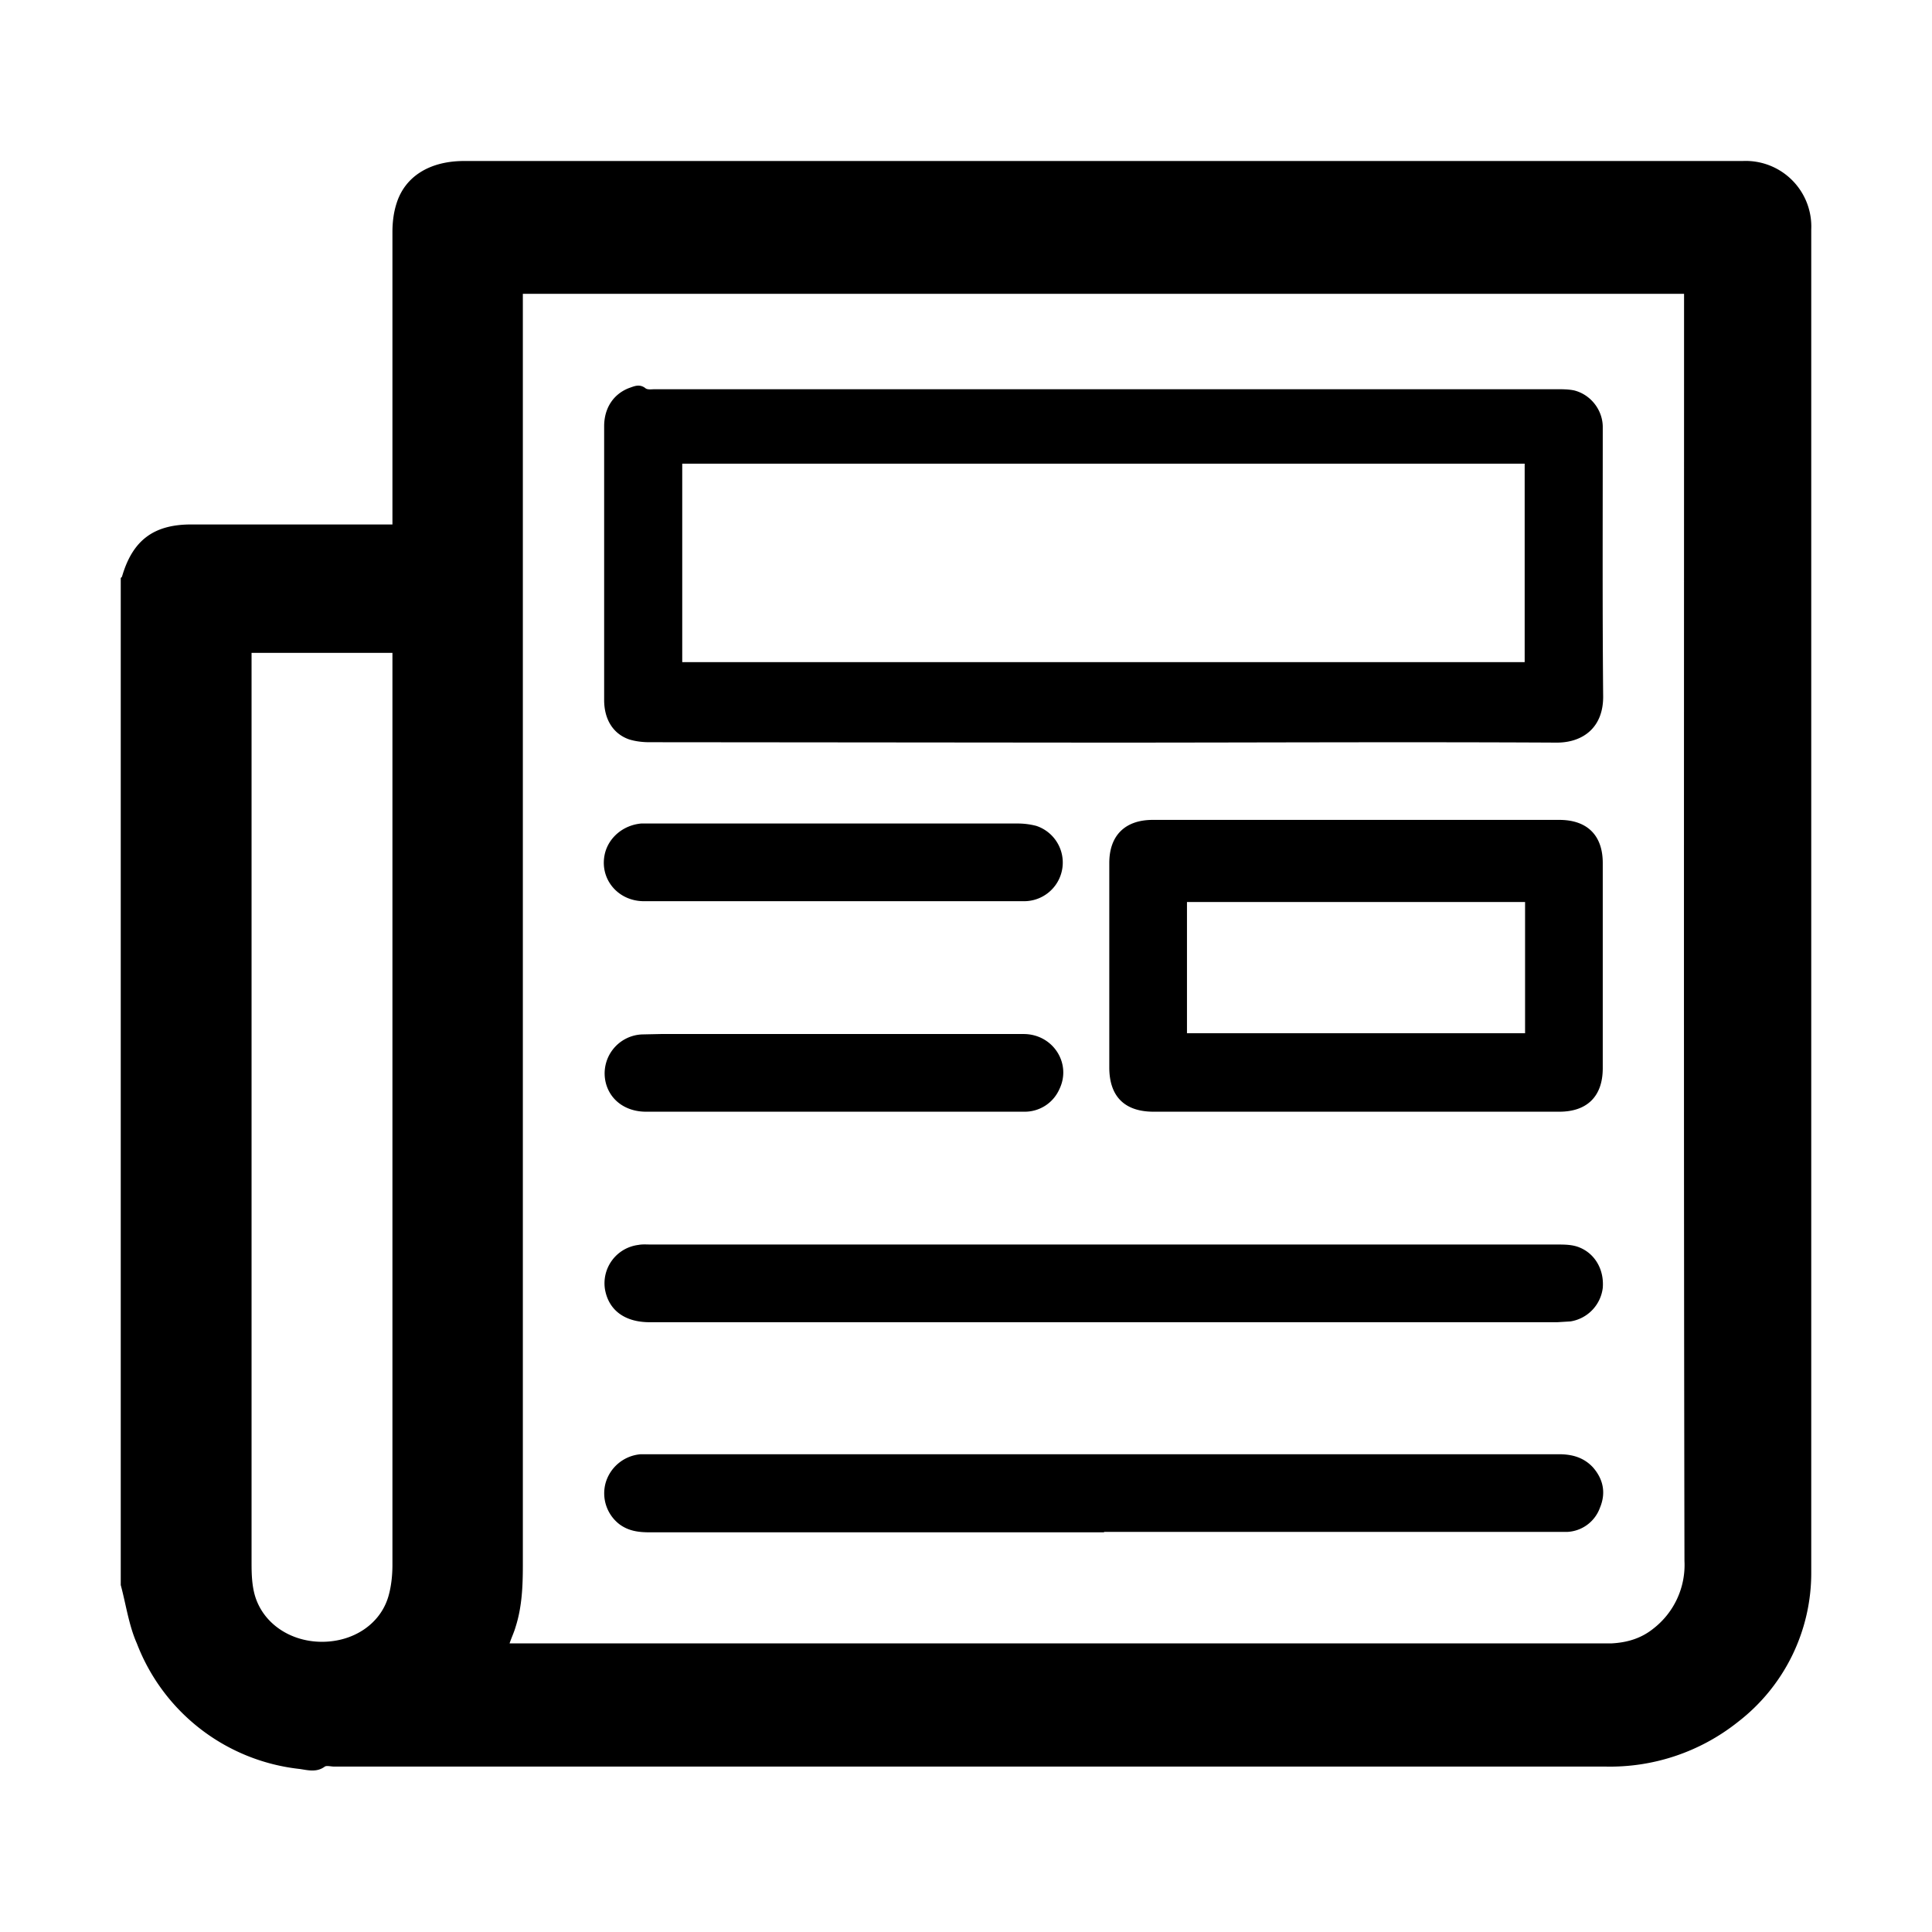 <svg height="48" width="48" xmlns="http://www.w3.org/2000/svg"><title>Swopstakes News</title><path d="M6.25 16.22v22.63c0 .26.01.53.08.78.2.7.88 1.16 1.67 1.16.78 0 1.45-.44 1.65-1.13.07-.24.1-.52.1-.78V16.22h-3.5zM41.84 7.3H12.99V38.88c0 .52-.02 1.04-.18 1.54-.04.14-.1.26-.15.41h27.37c.39-.02.74-.12 1.05-.37a2 2 0 00.77-1.68c-.02-10.4-.01-20.8-.01-31.2V7.3zM3 39.39V14.36l.03-.03c.26-.9.78-1.3 1.72-1.3h5v-.3-6.97c0-.24.03-.48.1-.7.21-.68.83-1.06 1.68-1.06H43.3A1.63 1.63 0 0145 5.7V39.06a4.67 4.67 0 01-1.82 3.72 5.1 5.1 0 01-3.3 1.11H8.3c-.08 0-.18-.03-.23 0-.2.15-.42.09-.62.06a4.9 4.9 0 01-4.05-3.12c-.2-.45-.27-.97-.4-1.45zm13.95-22.94h20.93v-4.93H16.95v4.93zm10.48 2l-11.3-.01c-.16 0-.34-.02-.5-.07-.4-.14-.62-.5-.62-.98v-6.8c0-.45.23-.8.62-.95.12-.04.25-.11.4 0 .05.05.16.03.24.03h22.4c.14 0 .3 0 .44.03.4.1.7.47.71.89v.2c0 2.16-.01 4.33.01 6.5.01.8-.52 1.16-1.15 1.16-3.75-.02-7.5 0-11.25 0zm2.07 7.22h8.39v-3.26h-8.4v3.26zm4.2 1.95h-5.04c-.72 0-1.1-.38-1.1-1.1v-5.08c0-.68.39-1.07 1.08-1.07h10.1c.7 0 1.08.39 1.08 1.07v5.1c0 .7-.39 1.08-1.08 1.08H33.7zm-6.27 10.45H16.14c-.27 0-.52-.03-.75-.2a.97.97 0 01-.34-1.04.99.99 0 01.87-.7H38.73c.33 0 .62.08.85.33.26.3.32.64.17 1a.91.91 0 01-.82.6h-11.5zm0-7.15h11.26c.16 0 .33 0 .49.05.43.14.68.56.64 1.03a.96.96 0 01-.8.83l-.33.02H16.14c-.62 0-1.02-.3-1.11-.82a.96.96 0 01.83-1.1c.1-.02.21-.01.32-.01h11.24zm-6.7-8.53H16c-.66 0-1.12-.57-.97-1.19.1-.4.46-.7.9-.74h9.36c.15 0 .31.02.46.06a.96.96 0 01-.3 1.87h-4.74zm0 3.3h4.7c.73 0 1.2.73.89 1.37a.94.94 0 01-.87.56h-9.4c-.5 0-.89-.28-1-.72a.97.97 0 01.9-1.2l.47-.01h4.3z"></path><a xmlns="http://www.w3.org/2000/svg" id="anchor" xlink:href="https://swopstakes.com/news/" xmlns:xlink="http://www.w3.org/1999/xlink" target="_top"> <rect x="0" y="0" width="100%" height="100%" fill-opacity="0"/></a></svg>
